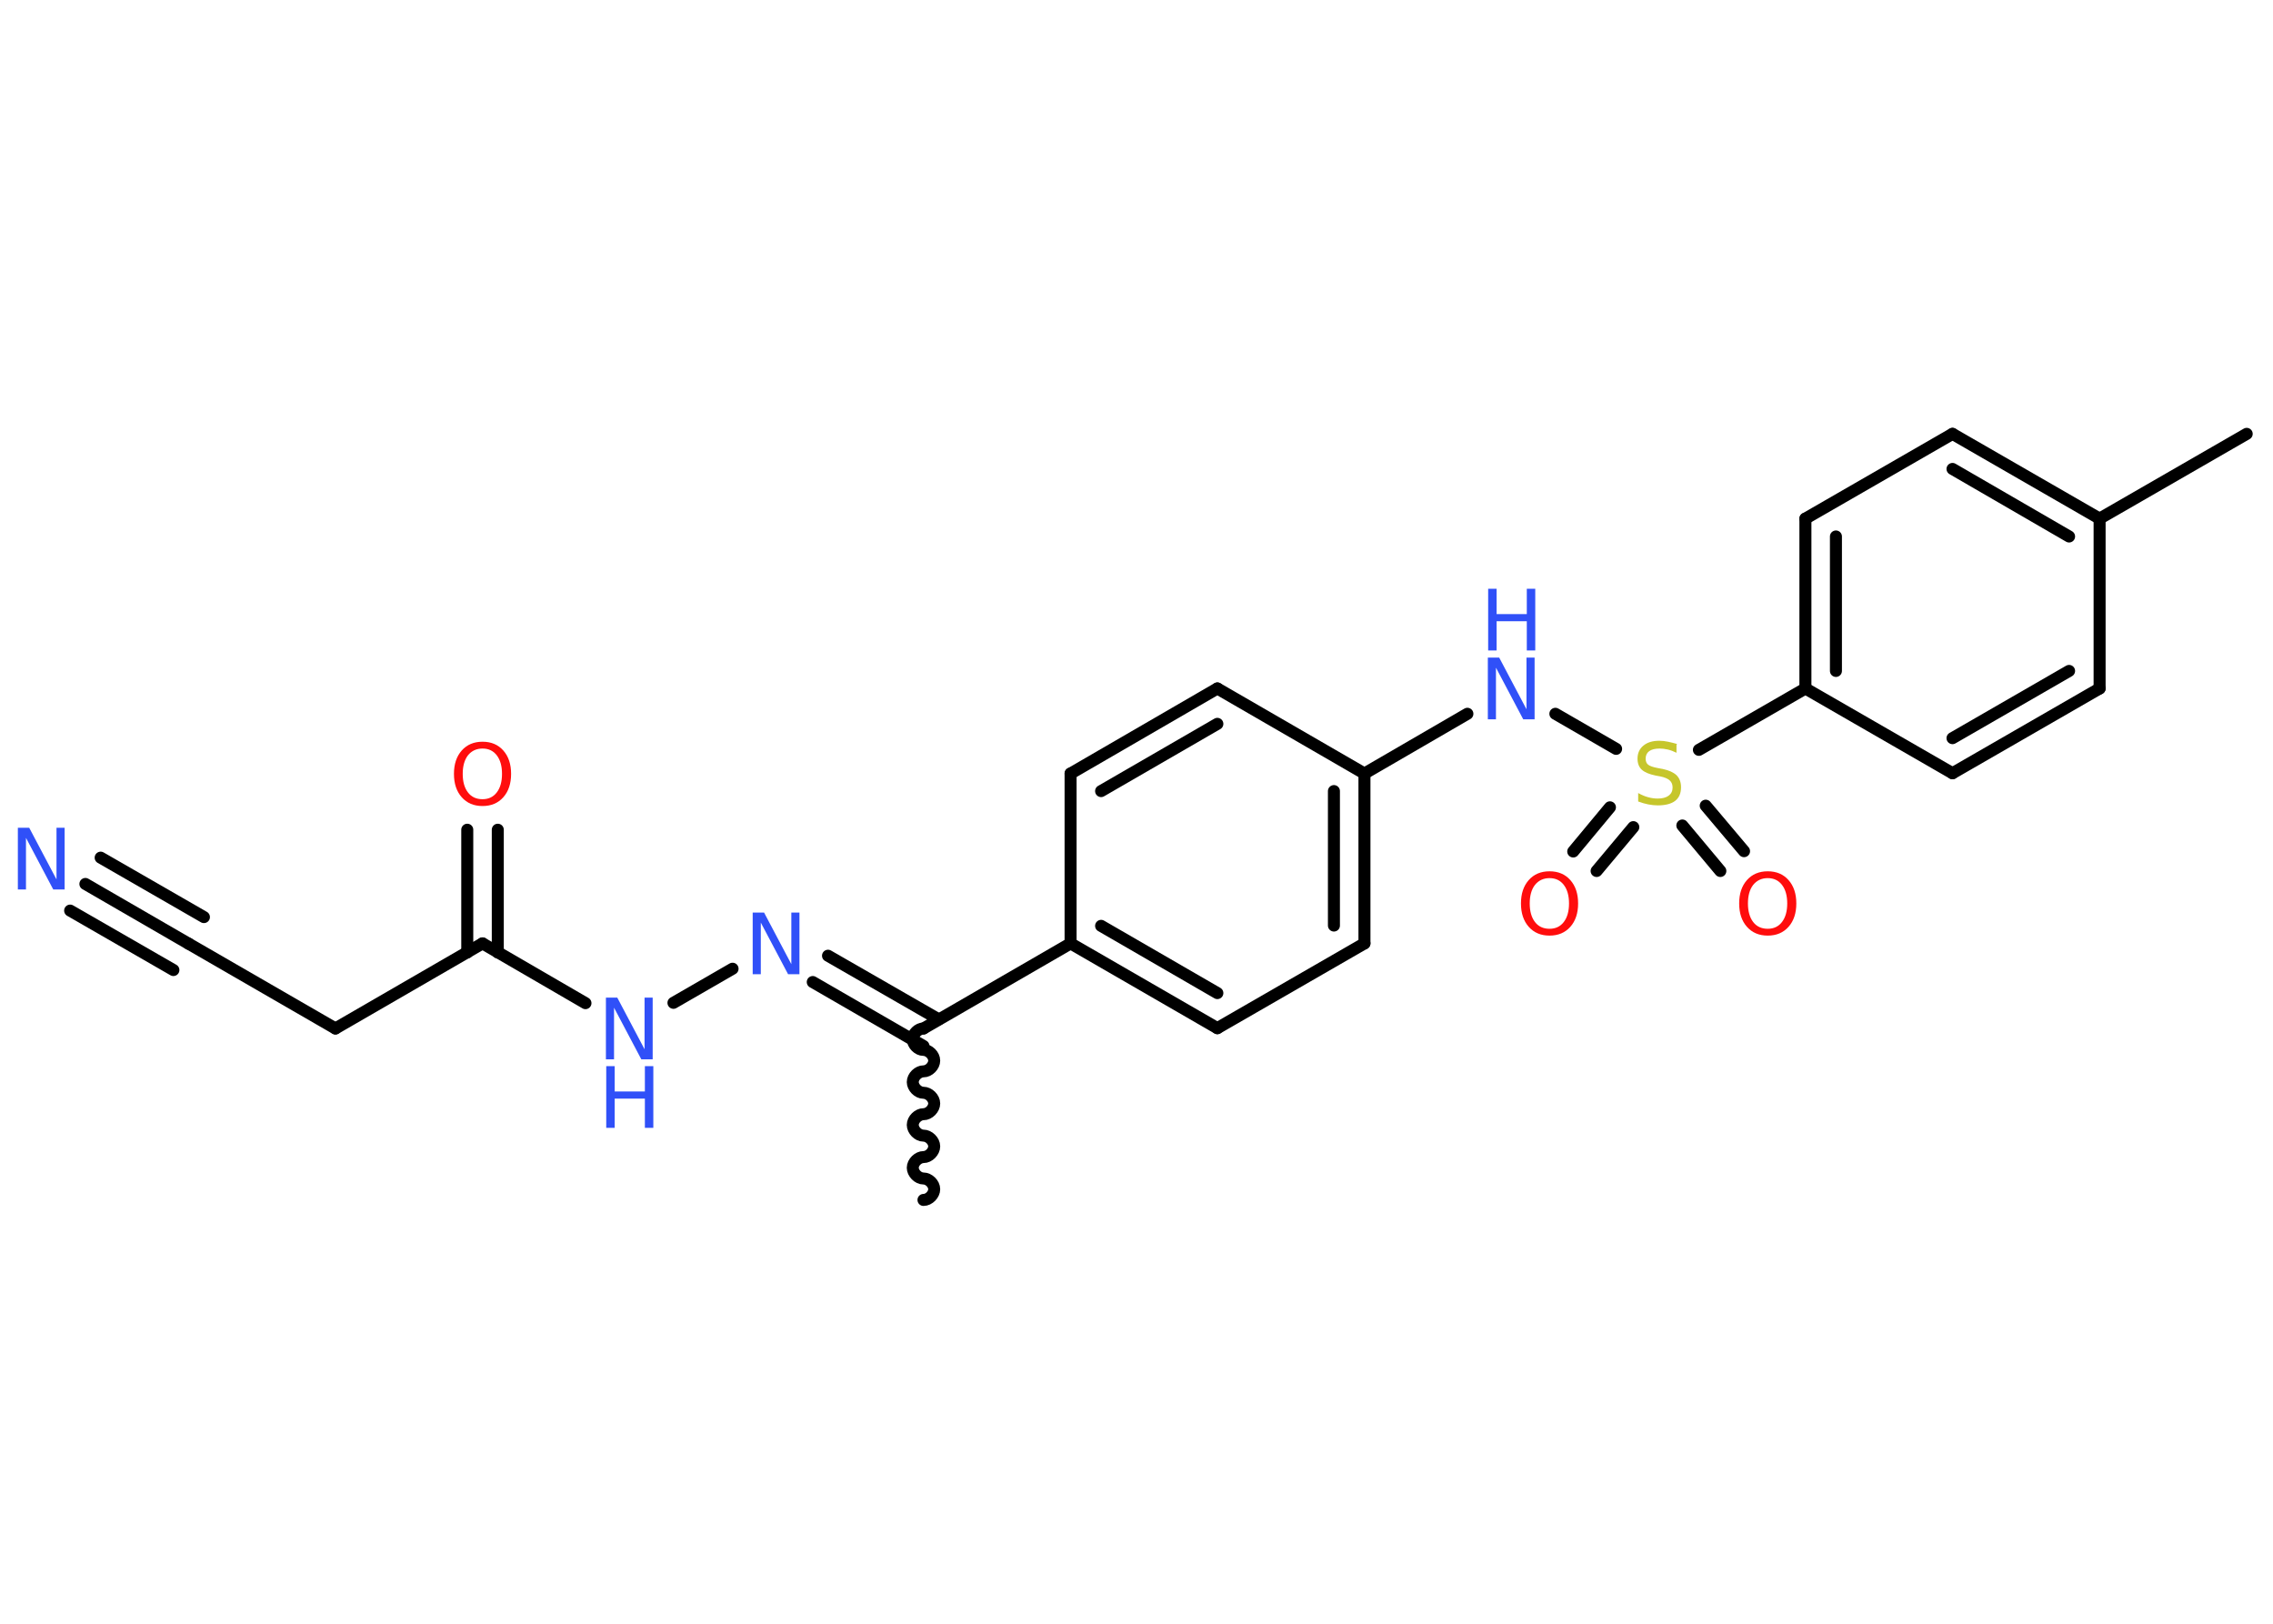 <?xml version='1.0' encoding='UTF-8'?>
<!DOCTYPE svg PUBLIC "-//W3C//DTD SVG 1.1//EN" "http://www.w3.org/Graphics/SVG/1.1/DTD/svg11.dtd">
<svg version='1.2' xmlns='http://www.w3.org/2000/svg' xmlns:xlink='http://www.w3.org/1999/xlink' width='70.0mm' height='50.0mm' viewBox='0 0 70.0 50.0'>
  <desc>Generated by the Chemistry Development Kit (http://github.com/cdk)</desc>
  <g stroke-linecap='round' stroke-linejoin='round' stroke='#000000' stroke-width='.37' fill='#3050F8'>
    <rect x='.0' y='.0' width='70.0' height='50.0' fill='#FFFFFF' stroke='none'/>
    <g id='mol1' class='mol'>
      <path id='mol1bnd1' class='bond' d='M28.44 31.67c-.16 .0 -.33 .16 -.33 .33c.0 .16 .16 .33 .33 .33c.16 -.0 .33 .16 .33 .33c.0 .16 -.16 .33 -.33 .33c-.16 .0 -.33 .16 -.33 .33c.0 .16 .16 .33 .33 .33c.16 -.0 .33 .16 .33 .33c.0 .16 -.16 .33 -.33 .33c-.16 .0 -.33 .16 -.33 .33c.0 .16 .16 .33 .33 .33c.16 -.0 .33 .16 .33 .33c.0 .16 -.16 .33 -.33 .33c-.16 .0 -.33 .16 -.33 .33c.0 .16 .16 .33 .33 .33c.16 -.0 .33 .16 .33 .33c.0 .16 -.16 .33 -.33 .33' fill='none' stroke='#000000' stroke-width='.37'/>
      <g id='mol1bnd2' class='bond'>
        <line x1='28.44' y1='32.21' x2='25.03' y2='30.24'/>
        <line x1='28.91' y1='31.39' x2='25.5' y2='29.43'/>
      </g>
      <line id='mol1bnd3' class='bond' x1='22.56' y1='29.83' x2='20.74' y2='30.88'/>
      <line id='mol1bnd4' class='bond' x1='18.03' y1='30.89' x2='14.86' y2='29.05'/>
      <g id='mol1bnd5' class='bond'>
        <line x1='14.39' y1='29.33' x2='14.39' y2='25.55'/>
        <line x1='15.33' y1='29.33' x2='15.33' y2='25.55'/>
      </g>
      <line id='mol1bnd6' class='bond' x1='14.86' y1='29.05' x2='10.33' y2='31.67'/>
      <line id='mol1bnd7' class='bond' x1='10.33' y1='31.67' x2='5.81' y2='29.06'/>
      <g id='mol1bnd8' class='bond'>
        <line x1='5.81' y1='29.06' x2='2.63' y2='27.22'/>
        <line x1='5.34' y1='29.87' x2='2.16' y2='28.04'/>
        <line x1='6.28' y1='28.24' x2='3.1' y2='26.41'/>
      </g>
      <line id='mol1bnd9' class='bond' x1='28.44' y1='31.67' x2='32.97' y2='29.05'/>
      <g id='mol1bnd10' class='bond'>
        <line x1='32.97' y1='29.05' x2='37.49' y2='31.66'/>
        <line x1='33.91' y1='28.51' x2='37.49' y2='30.58'/>
      </g>
      <line id='mol1bnd11' class='bond' x1='37.49' y1='31.66' x2='42.02' y2='29.05'/>
      <g id='mol1bnd12' class='bond'>
        <line x1='42.02' y1='29.05' x2='42.02' y2='23.82'/>
        <line x1='41.08' y1='28.5' x2='41.08' y2='24.36'/>
      </g>
      <line id='mol1bnd13' class='bond' x1='42.02' y1='23.82' x2='45.19' y2='21.98'/>
      <line id='mol1bnd14' class='bond' x1='47.9' y1='21.98' x2='49.77' y2='23.06'/>
      <g id='mol1bnd15' class='bond'>
        <line x1='50.3' y1='25.47' x2='49.17' y2='26.82'/>
        <line x1='49.58' y1='24.86' x2='48.45' y2='26.22'/>
      </g>
      <g id='mol1bnd16' class='bond'>
        <line x1='52.53' y1='24.81' x2='53.71' y2='26.21'/>
        <line x1='51.81' y1='25.42' x2='52.98' y2='26.82'/>
      </g>
      <line id='mol1bnd17' class='bond' x1='52.32' y1='23.09' x2='55.6' y2='21.2'/>
      <g id='mol1bnd18' class='bond'>
        <line x1='55.6' y1='15.97' x2='55.6' y2='21.2'/>
        <line x1='56.54' y1='16.52' x2='56.54' y2='20.66'/>
      </g>
      <line id='mol1bnd19' class='bond' x1='55.6' y1='15.97' x2='60.13' y2='13.36'/>
      <g id='mol1bnd20' class='bond'>
        <line x1='64.66' y1='15.97' x2='60.13' y2='13.36'/>
        <line x1='63.72' y1='16.52' x2='60.13' y2='14.44'/>
      </g>
      <line id='mol1bnd21' class='bond' x1='64.66' y1='15.97' x2='69.19' y2='13.36'/>
      <line id='mol1bnd22' class='bond' x1='64.66' y1='15.97' x2='64.66' y2='21.2'/>
      <g id='mol1bnd23' class='bond'>
        <line x1='60.13' y1='23.81' x2='64.66' y2='21.2'/>
        <line x1='60.13' y1='22.73' x2='63.72' y2='20.66'/>
      </g>
      <line id='mol1bnd24' class='bond' x1='55.6' y1='21.2' x2='60.13' y2='23.81'/>
      <line id='mol1bnd25' class='bond' x1='42.02' y1='23.82' x2='37.49' y2='21.2'/>
      <g id='mol1bnd26' class='bond'>
        <line x1='37.49' y1='21.2' x2='32.97' y2='23.82'/>
        <line x1='37.49' y1='22.29' x2='33.91' y2='24.36'/>
      </g>
      <line id='mol1bnd27' class='bond' x1='32.97' y1='29.05' x2='32.97' y2='23.82'/>
      <path id='mol1atm3' class='atom' d='M23.19 28.1h.34l.84 1.59v-1.59h.25v1.9h-.35l-.84 -1.59v1.59h-.25v-1.9z' stroke='none'/>
      <g id='mol1atm4' class='atom'>
        <path d='M18.67 30.72h.34l.84 1.59v-1.59h.25v1.9h-.35l-.84 -1.59v1.59h-.25v-1.9z' stroke='none'/>
        <path d='M18.67 32.83h.26v.78h.93v-.78h.26v1.9h-.26v-.9h-.93v.9h-.26v-1.9z' stroke='none'/>
      </g>
      <path id='mol1atm6' class='atom' d='M14.86 23.05q-.28 .0 -.45 .21q-.16 .21 -.16 .57q.0 .36 .16 .57q.16 .21 .45 .21q.28 .0 .44 -.21q.16 -.21 .16 -.57q.0 -.36 -.16 -.57q-.16 -.21 -.44 -.21zM14.86 22.84q.4 .0 .64 .27q.24 .27 .24 .72q.0 .45 -.24 .72q-.24 .27 -.64 .27q-.4 .0 -.64 -.27q-.24 -.27 -.24 -.72q.0 -.45 .24 -.72q.24 -.27 .64 -.27z' stroke='none' fill='#FF0D0D'/>
      <path id='mol1atm9' class='atom' d='M.56 25.49h.34l.84 1.59v-1.59h.25v1.9h-.35l-.84 -1.59v1.59h-.25v-1.9z' stroke='none'/>
      <g id='mol1atm14' class='atom'>
        <path d='M45.83 20.25h.34l.84 1.59v-1.59h.25v1.9h-.35l-.84 -1.59v1.59h-.25v-1.9z' stroke='none'/>
        <path d='M45.83 18.13h.26v.78h.93v-.78h.26v1.9h-.26v-.9h-.93v.9h-.26v-1.9z' stroke='none'/>
      </g>
      <path id='mol1atm15' class='atom' d='M51.63 22.93v.25q-.14 -.07 -.27 -.1q-.13 -.03 -.25 -.03q-.21 .0 -.32 .08q-.11 .08 -.11 .23q.0 .13 .08 .19q.08 .06 .29 .1l.16 .03q.28 .06 .42 .19q.14 .14 .14 .37q.0 .28 -.18 .42q-.18 .14 -.54 .14q-.13 .0 -.29 -.03q-.15 -.03 -.31 -.09v-.26q.16 .09 .31 .13q.15 .04 .29 .04q.22 .0 .34 -.09q.12 -.09 .12 -.25q.0 -.14 -.09 -.22q-.09 -.08 -.28 -.12l-.16 -.03q-.29 -.06 -.42 -.18q-.13 -.12 -.13 -.34q.0 -.25 .18 -.4q.18 -.15 .49 -.15q.13 .0 .27 .03q.14 .03 .28 .07z' stroke='none' fill='#C6C62C'/>
      <path id='mol1atm16' class='atom' d='M47.72 27.04q-.28 .0 -.45 .21q-.16 .21 -.16 .57q.0 .36 .16 .57q.16 .21 .45 .21q.28 .0 .44 -.21q.16 -.21 .16 -.57q.0 -.36 -.16 -.57q-.16 -.21 -.44 -.21zM47.72 26.83q.4 .0 .64 .27q.24 .27 .24 .72q.0 .45 -.24 .72q-.24 .27 -.64 .27q-.4 .0 -.64 -.27q-.24 -.27 -.24 -.72q.0 -.45 .24 -.72q.24 -.27 .64 -.27z' stroke='none' fill='#FF0D0D'/>
      <path id='mol1atm17' class='atom' d='M54.44 27.04q-.28 .0 -.45 .21q-.16 .21 -.16 .57q.0 .36 .16 .57q.16 .21 .45 .21q.28 .0 .44 -.21q.16 -.21 .16 -.57q.0 -.36 -.16 -.57q-.16 -.21 -.44 -.21zM54.44 26.83q.4 .0 .64 .27q.24 .27 .24 .72q.0 .45 -.24 .72q-.24 .27 -.64 .27q-.4 .0 -.64 -.27q-.24 -.27 -.24 -.72q.0 -.45 .24 -.72q.24 -.27 .64 -.27z' stroke='none' fill='#FF0D0D'/>
    </g>
  </g>
</svg>
